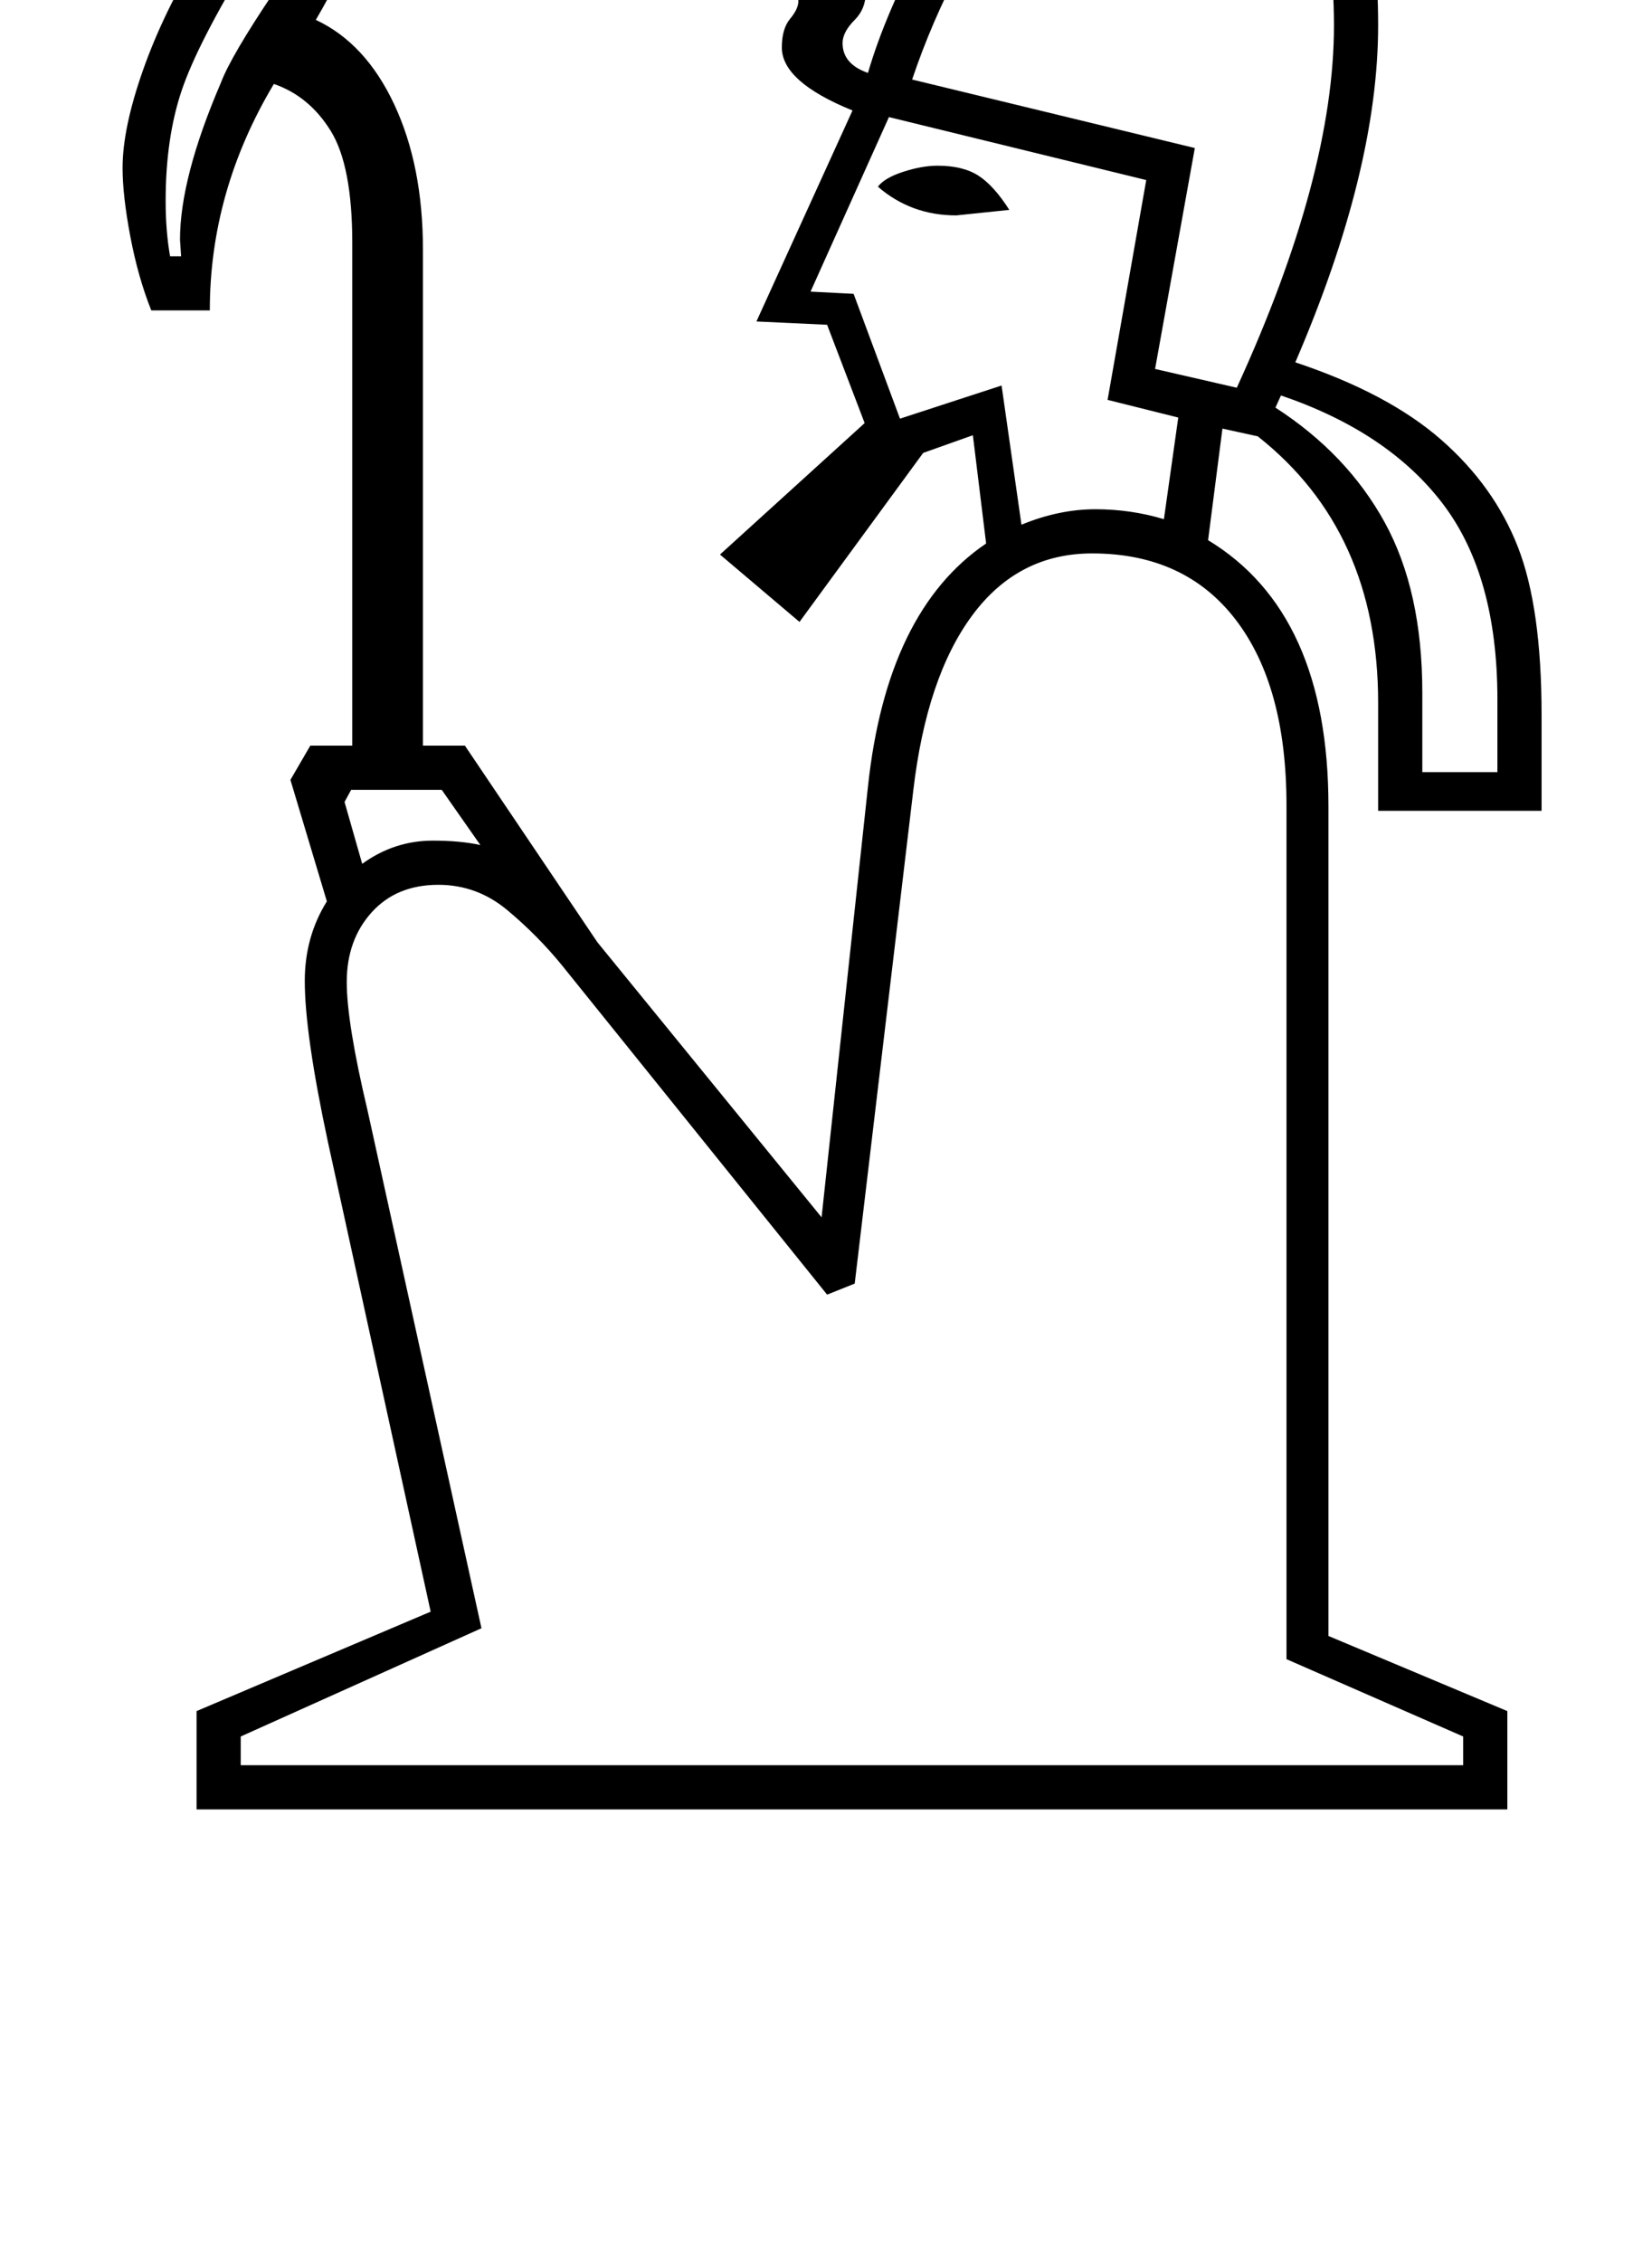 <?xml version="1.0" standalone="no"?>
<!DOCTYPE svg PUBLIC "-//W3C//DTD SVG 1.1//EN" "http://www.w3.org/Graphics/SVG/1.1/DTD/svg11.dtd" >
<svg xmlns="http://www.w3.org/2000/svg" xmlns:xlink="http://www.w3.org/1999/xlink" version="1.1" viewBox="-10 0 1496 2048">
  <g transform="matrix(1 0 0 -1 0 1638)">
   <path fill="currentColor"
d="M1315 66l-160 70v773q0 108 -46 168t-130 60q-67 0 -108.5 -56t-53.5 -159l-53 -446l-25 -10l-240 298q-22 27 -49.5 50t-62.5 23q-38 0 -60.5 -25t-22.5 -63q0 -37 19 -117l103 -468l-218 -98v-26h1107v26zM1198 1615q0 71 -19 150t-42 110q39 30 39 60q0 26 -18 44.5
t-45 18.5q-25 0 -44 -18t-19 -44q0 -15 13 -48q-76 -37 -144 -127.5t-103 -194.5l256 -62l-36 -200l74 -17q88 192 88 328zM982 1177q32 0 62 -9l13 92l-64 16l35 199l-233 57l-71 -158l39 -2l42 -113l92 30l18 -126q34 14 67 14zM1145 1269q65 -42 99 -104t34 -154v-72h68
v66q0 112 -49.5 177t-146.5 98zM269 1813q-3 -54 -53 -137q-47 -77 -61.5 -120t-14.5 -100q0 -27 4 -50h10l-1 15q0 56 37 142q9 24 48 82q43 65 43 127l-3 41h-9zM382 877q25 0 43 -4l-35 50h-82l-6 -11l16 -56q29 21 64 21zM904 1448l-48 -5q-41 0 -71 26q6 8 23 13.5
t31 5.5q23 0 37 -9t28 -31zM776 1572q16 55 53 123.5t83.5 123.5t101.5 88l-4 29q0 42 30.5 72t72.5 30q44 0 73.5 -31t29.5 -72q0 -43 -27 -70q20 -42 34.5 -110.5t14.5 -139.5q0 -131 -75 -305q84 -28 132 -70t69.5 -97t21.5 -152v-87h-148v98q0 155 -109 241l-32 7
l-13 -101q109 -66 109 -241v-751l162 -68v-89h-1187v89l212 90l-93 425q-21 98 -21 146q0 40 20 72l-33 110l18 31h38v455q0 70 -19.5 101.5t-51.5 42.5q-58 -97 -58 -205h-53q-12 30 -19 67t-7 62q0 36 18.5 88.5t51.5 106.5q47 78 57.5 115t10.5 74v10h53q32 -51 32 -122
q0 -34 -11.5 -64.5t-36.5 -73.5q45 -21 71 -76.5t26 -131.5v-449h38l120 -178l203 -249l42 390q17 159 107 220l-12 98l-45 -16l-112 -153l-72 61l131 119l-34 89l-64 3l87 191q-64 26 -64 57q0 17 7.5 26t7.5 16q0 10 -13 10h-19q-15 0 -15 8q0 5 16.5 16.5t46.5 11.5
q23 0 34 -13t11 -25q0 -15 -10 -25q-11 -11 -11 -21q0 -19 23 -27z" />
  </g>

</svg>

